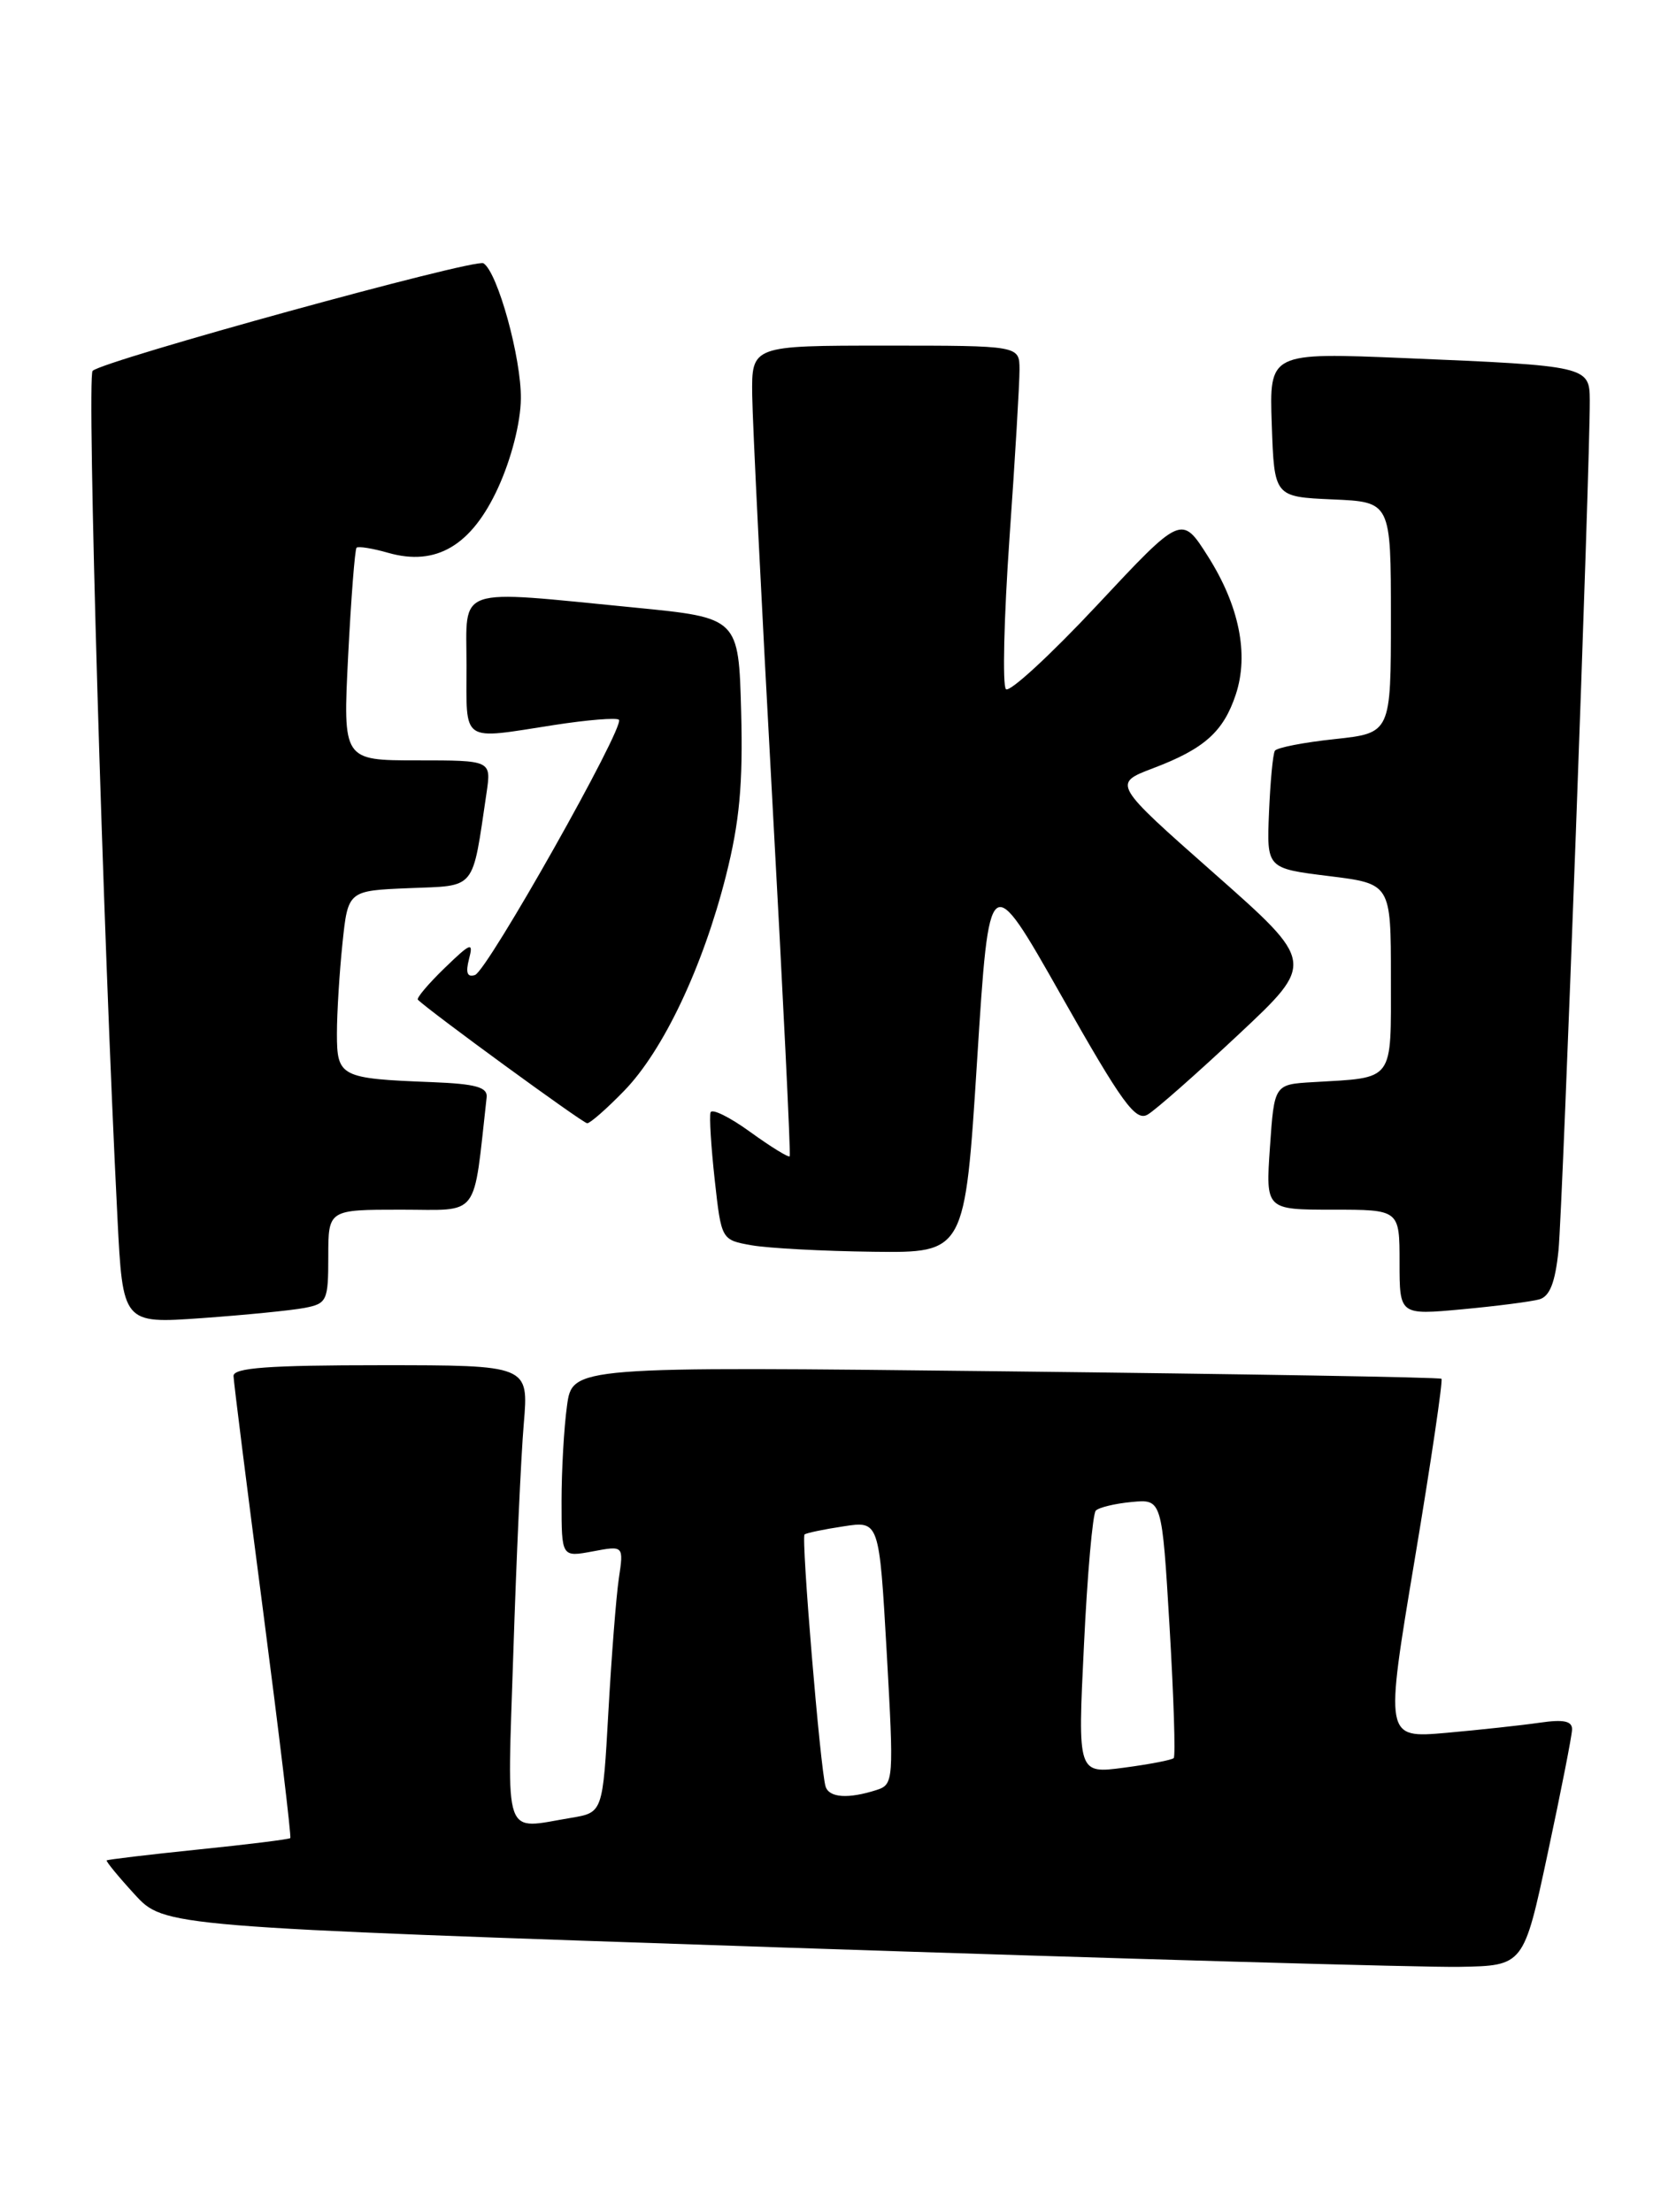 <?xml version="1.0" encoding="UTF-8" standalone="no"?>
<!DOCTYPE svg PUBLIC "-//W3C//DTD SVG 1.1//EN" "http://www.w3.org/Graphics/SVG/1.1/DTD/svg11.dtd" >
<svg xmlns="http://www.w3.org/2000/svg" xmlns:xlink="http://www.w3.org/1999/xlink" version="1.1" viewBox="0 0 194 256">
 <g >
 <path fill="currentColor"
d=" M 179.15 214.50 C 180.68 207.35 181.95 200.90 181.97 200.16 C 181.99 199.18 181.00 198.97 178.25 199.37 C 176.19 199.67 171.30 200.20 167.40 200.55 C 160.30 201.17 160.30 201.17 163.75 180.52 C 165.65 169.16 167.04 159.73 166.85 159.57 C 166.66 159.40 143.94 159.02 116.38 158.71 C 66.25 158.14 66.25 158.14 65.63 162.71 C 65.28 165.22 65.00 170.19 65.00 173.75 C 65.00 180.22 65.00 180.22 68.60 179.55 C 72.20 178.87 72.20 178.87 71.63 182.69 C 71.32 184.78 70.78 191.74 70.42 198.14 C 69.77 209.77 69.77 209.77 66.14 210.38 C 58.12 211.70 58.70 213.38 59.42 191.25 C 59.77 180.39 60.31 168.46 60.63 164.75 C 61.20 158.00 61.20 158.00 44.10 158.00 C 31.07 158.00 27.01 158.30 27.03 159.25 C 27.05 159.94 28.59 172.20 30.46 186.49 C 32.32 200.79 33.74 212.59 33.60 212.73 C 33.46 212.87 28.67 213.47 22.95 214.05 C 17.23 214.64 12.46 215.21 12.35 215.31 C 12.25 215.42 13.70 217.19 15.59 219.25 C 19.01 222.98 19.01 222.98 90.26 225.38 C 129.44 226.69 164.85 227.71 168.94 227.63 C 176.37 227.50 176.37 227.50 179.15 214.50 Z  M 35.25 151.37 C 37.85 150.87 38.00 150.54 38.00 145.42 C 38.00 140.00 38.00 140.00 46.43 140.00 C 55.67 140.00 54.73 141.24 56.33 127.00 C 56.46 125.83 55.09 125.44 50.00 125.24 C 39.39 124.83 39.00 124.63 39.00 119.63 C 39.00 117.24 39.29 112.55 39.64 109.19 C 40.28 103.08 40.28 103.08 47.35 102.79 C 55.21 102.47 54.62 103.20 56.32 91.75 C 56.87 88.00 56.87 88.00 48.28 88.00 C 39.69 88.00 39.69 88.00 40.30 75.88 C 40.64 69.21 41.08 63.59 41.27 63.39 C 41.47 63.20 43.12 63.46 44.93 63.98 C 50.49 65.57 54.59 63.14 57.66 56.44 C 59.19 53.09 60.26 48.92 60.29 46.15 C 60.35 41.45 57.60 31.49 55.96 30.47 C 55.00 29.88 12.01 41.71 10.72 42.92 C 10.03 43.57 11.92 107.93 13.59 140.85 C 14.21 153.20 14.21 153.20 23.36 152.55 C 28.39 152.19 33.74 151.66 35.25 151.37 Z  M 178.18 150.38 C 179.39 150.04 180.02 148.42 180.40 144.70 C 180.88 139.92 184.06 53.60 184.02 46.33 C 184.00 42.39 183.76 42.33 162.71 41.45 C 146.92 40.79 146.92 40.79 147.21 49.14 C 147.50 57.50 147.50 57.50 154.25 57.80 C 161.00 58.09 161.00 58.09 161.00 71.47 C 161.00 84.84 161.00 84.84 154.49 85.54 C 150.90 85.92 147.79 86.53 147.57 86.89 C 147.34 87.25 147.04 90.46 146.89 94.03 C 146.62 100.50 146.62 100.50 153.81 101.39 C 161.00 102.28 161.00 102.28 161.00 113.12 C 161.00 125.34 161.49 124.68 152.00 125.24 C 147.50 125.50 147.50 125.50 147.00 132.75 C 146.50 140.00 146.50 140.00 154.25 140.00 C 162.00 140.00 162.00 140.00 162.00 146.10 C 162.00 152.20 162.00 152.20 169.25 151.53 C 173.24 151.16 177.26 150.64 178.18 150.38 Z  M 113.10 122.75 C 114.51 100.50 114.51 100.50 122.85 115.23 C 129.90 127.69 131.45 129.82 132.85 128.99 C 133.76 128.46 138.49 124.29 143.37 119.72 C 152.24 111.41 152.24 111.41 140.51 101.05 C 128.78 90.69 128.78 90.69 133.50 88.90 C 139.41 86.66 141.62 84.68 143.05 80.36 C 144.58 75.72 143.44 70.09 139.81 64.37 C 136.77 59.58 136.77 59.58 126.99 70.04 C 121.61 75.79 116.86 80.17 116.44 79.76 C 116.02 79.35 116.21 71.47 116.85 62.26 C 117.50 53.04 118.02 44.26 118.01 42.75 C 118.00 40.00 118.00 40.00 102.50 40.00 C 87.00 40.00 87.00 40.00 87.07 45.75 C 87.11 48.91 88.15 69.95 89.39 92.50 C 90.63 115.05 91.54 133.65 91.41 133.82 C 91.29 134.00 89.24 132.74 86.86 131.02 C 84.48 129.29 82.41 128.27 82.25 128.74 C 82.09 129.22 82.31 132.73 82.73 136.55 C 83.50 143.50 83.50 143.50 87.00 144.12 C 88.92 144.46 95.27 144.80 101.10 144.87 C 111.69 145.00 111.69 145.00 113.10 122.75 Z  M 72.24 126.25 C 76.78 121.58 81.36 111.91 84.03 101.36 C 85.60 95.14 86.01 90.78 85.79 82.39 C 85.50 71.50 85.50 71.50 73.50 70.32 C 52.41 68.26 54.00 67.72 54.00 77.00 C 54.00 86.11 53.25 85.60 64.14 83.91 C 68.00 83.31 71.37 83.04 71.64 83.30 C 72.38 84.05 56.42 112.36 54.98 112.84 C 54.08 113.14 53.88 112.58 54.29 110.99 C 54.82 108.97 54.51 109.09 51.46 112.04 C 49.57 113.87 48.18 115.52 48.37 115.70 C 49.70 117.03 67.48 130.00 67.97 130.00 C 68.31 130.00 70.24 128.31 72.24 126.25 Z  M 95.56 206.75 C 94.95 204.77 92.72 177.94 93.13 177.59 C 93.33 177.42 95.36 176.99 97.64 176.65 C 101.77 176.01 101.77 176.01 102.64 191.26 C 103.47 206.01 103.44 206.52 101.50 207.15 C 98.20 208.22 95.96 208.07 95.56 206.75 Z  M 125.47 190.40 C 125.86 182.20 126.48 175.20 126.84 174.83 C 127.20 174.46 129.07 174.01 131.00 173.83 C 134.50 173.50 134.50 173.50 135.38 188.29 C 135.86 196.42 136.08 203.26 135.86 203.47 C 135.64 203.69 133.05 204.19 130.10 204.58 C 124.74 205.29 124.74 205.29 125.47 190.40 Z "/>
</g>
</svg>